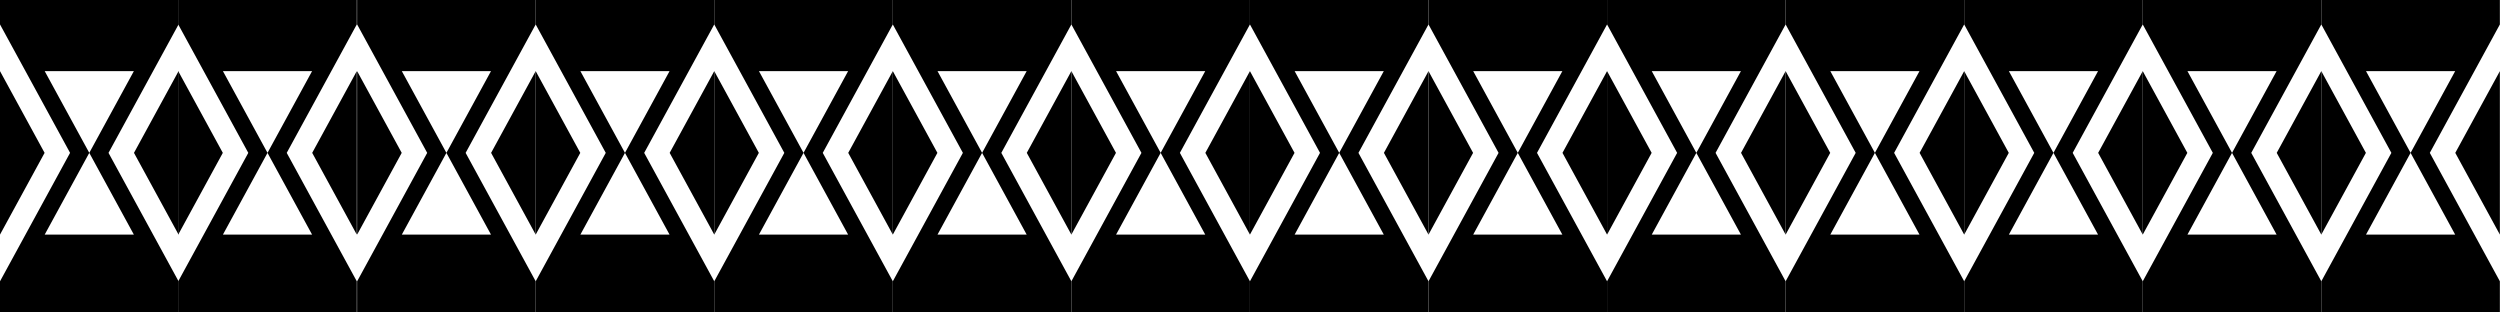 <svg xmlns="http://www.w3.org/2000/svg" viewBox="0 0 1024 128"><path id="a7" d="M0 0v10l28.7 52.613L0 115.23V128h73.139v-12.78L44.445 62.614 73.14 10.008V0Zm0 29.133v66.963l18.264-33.483Zm18.307 0h36.525L36.57 62.613l18.262 33.483H18.307L36.57 62.613Zm54.832.008-18.26 33.472 18.26 33.475z"/><use href="#a7" x="73"/><use href="#a7" x="146.278"/><use href="#a7" x="219.417"/><use href="#a7" x="292.556"/><use href="#a7" x="365.695"/><use href="#a7" x="438.834"/><use href="#a7" x="511.973"/><use href="#a7" x="585.112"/><use href="#a7" x="658.251"/><use href="#a7" x="731.39"/><use href="#a7" x="804.529"/><use href="#a7" x="877.668"/><use href="#a7" x="950.807"/></svg>